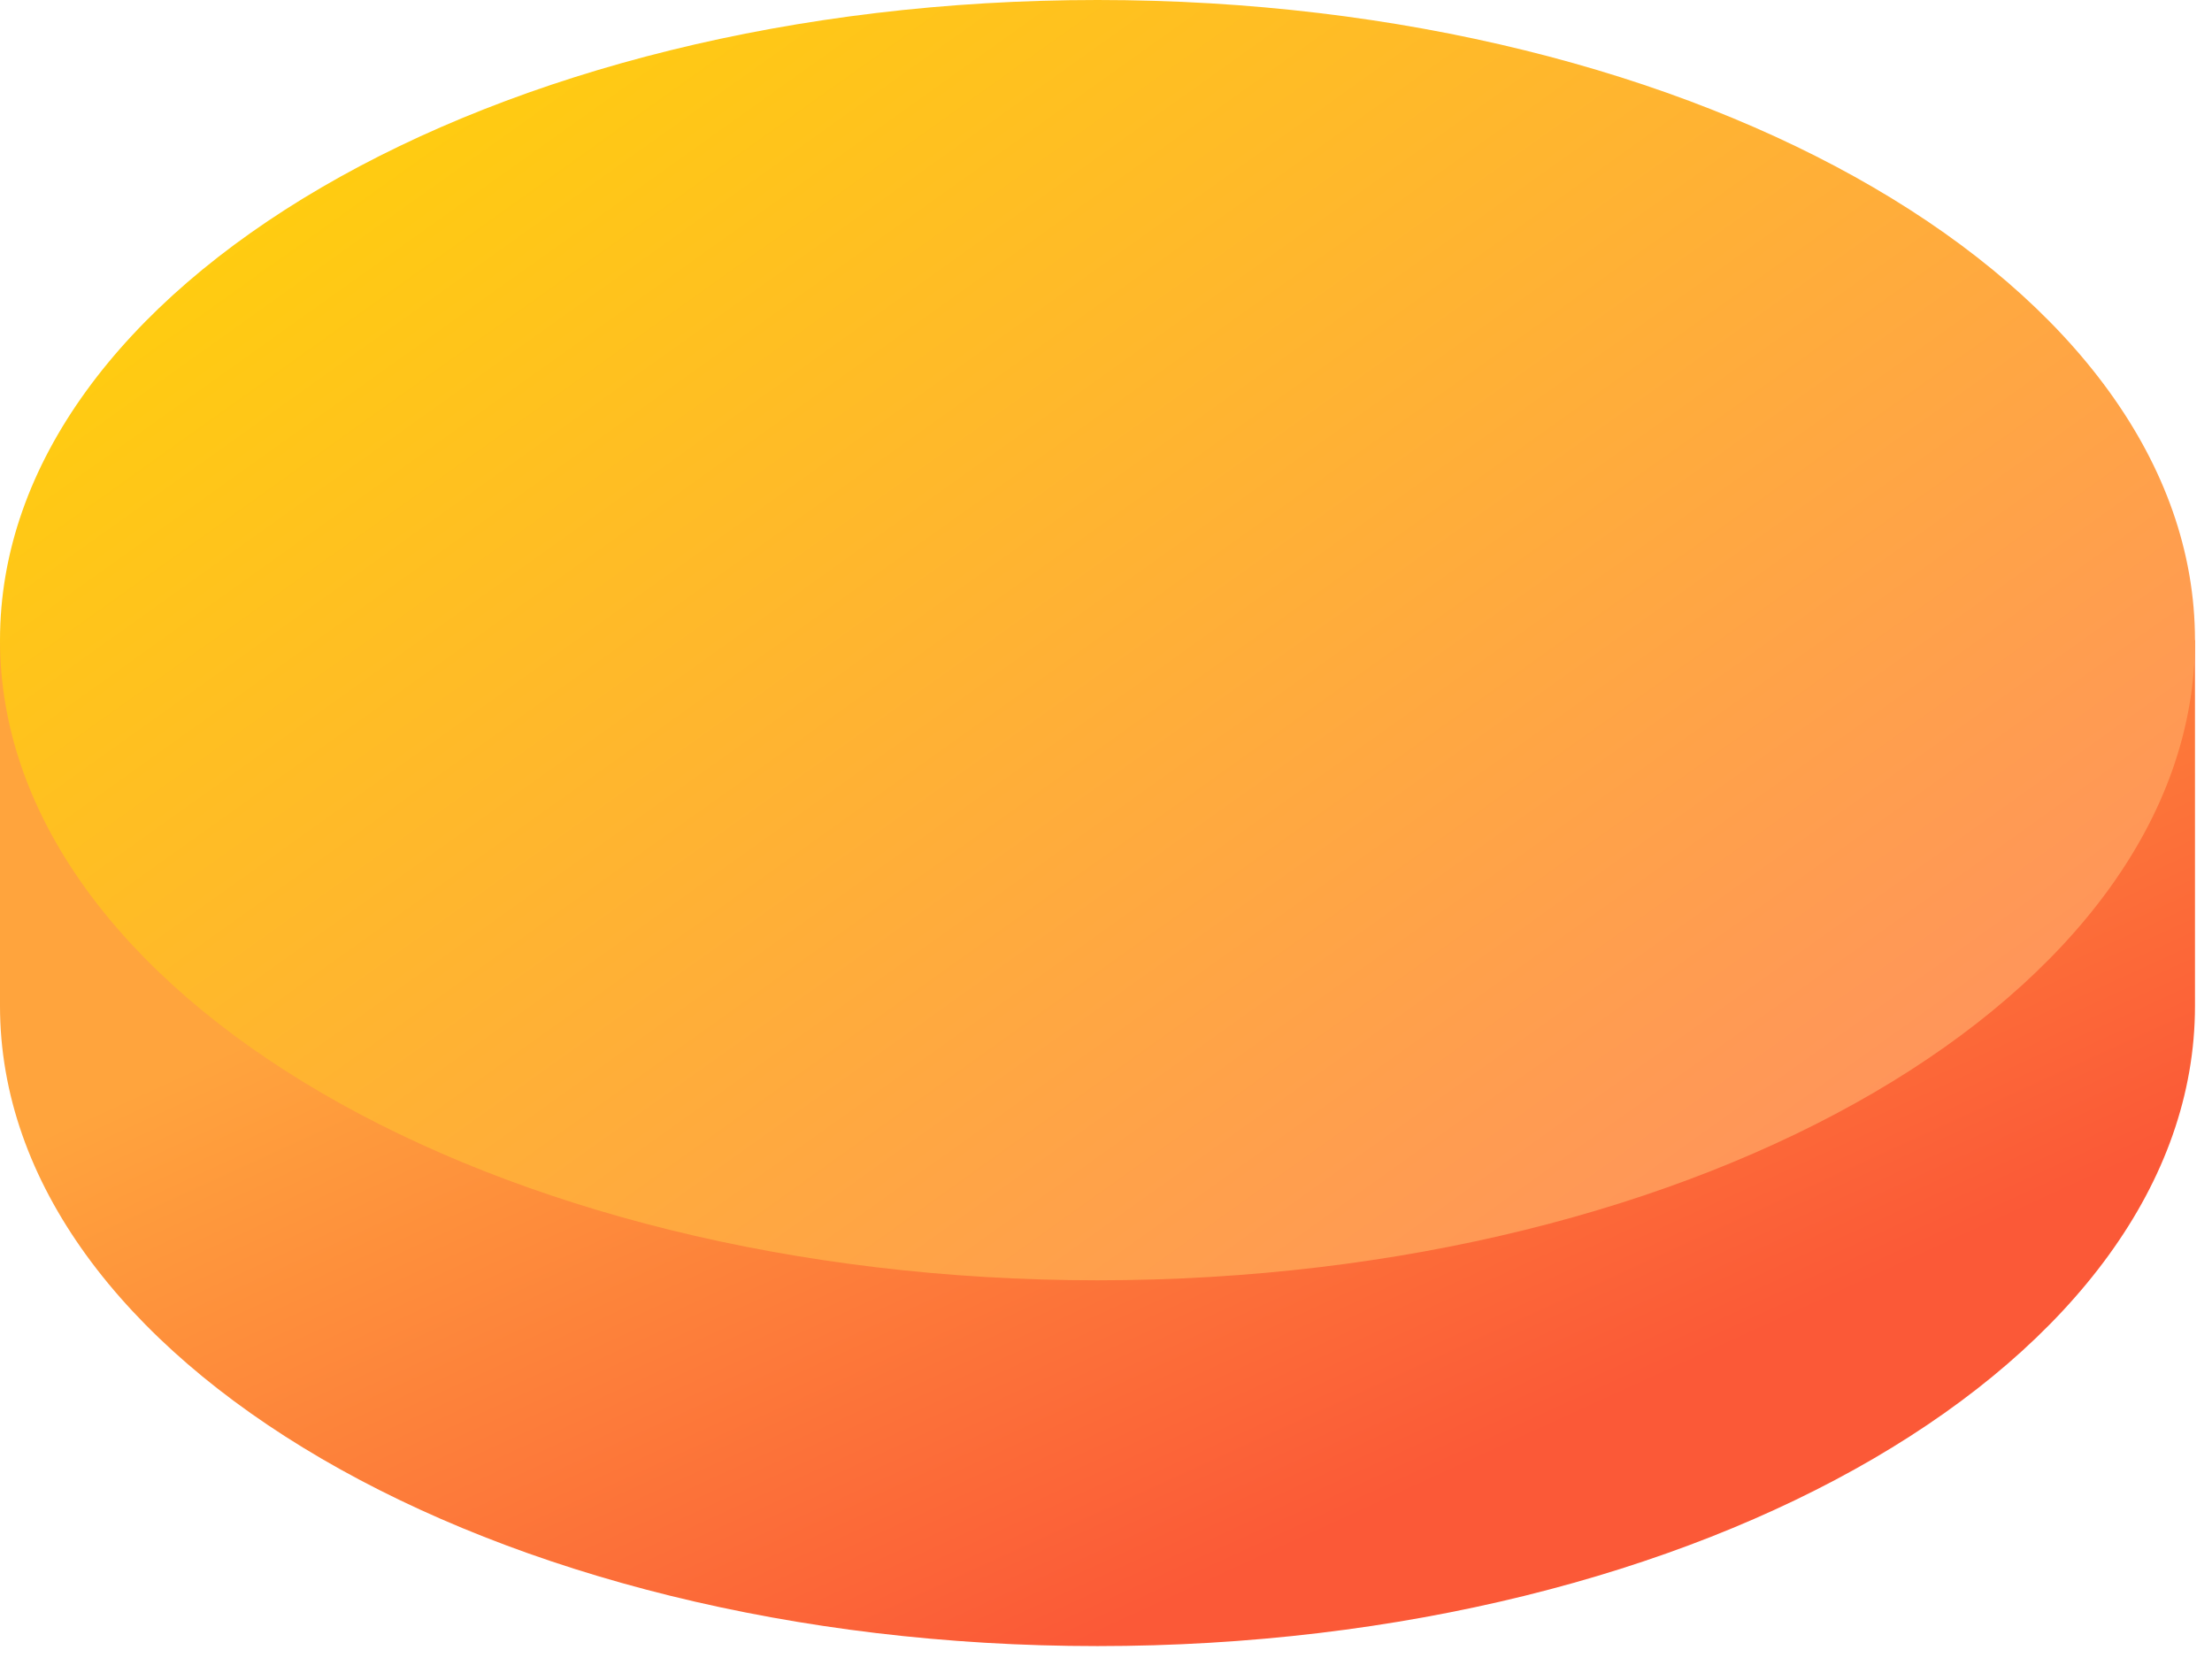 <svg width="78" height="59" viewBox="0 0 78 59" fill="none" xmlns="http://www.w3.org/2000/svg">
<path d="M77.4 35.475C77.4 47.943 60.075 58.05 38.7 58.05C17.325 58.05 0 47.943 0 35.475V22.575H77.4V35.475Z" fill="url(#paint0_linear_127_116)"/>
<path d="M77.4 22.575C77.4 35.043 60.075 45.15 38.7 45.15C17.325 45.15 0 35.043 0 22.575C0 10.107 17.325 0 38.7 0C60.075 0 77.4 10.107 77.4 22.575Z" fill="url(#paint1_linear_127_116)"/>
<defs>
<linearGradient id="paint0_linear_127_116" x1="20.53" y1="31.282" x2="33.688" y2="60.024" gradientUnits="userSpaceOnUse">
<stop stop-color="#FFA43D"/>
<stop offset="1" stop-color="#FB5937"/>
</linearGradient>
<linearGradient id="paint1_linear_127_116" x1="77.51" y1="45.131" x2="36.146" y2="-12.874" gradientUnits="userSpaceOnUse">
<stop stop-color="#FF8A69"/>
<stop offset="1" stop-color="#FFCD0F"/>
</linearGradient>
</defs>
</svg>
